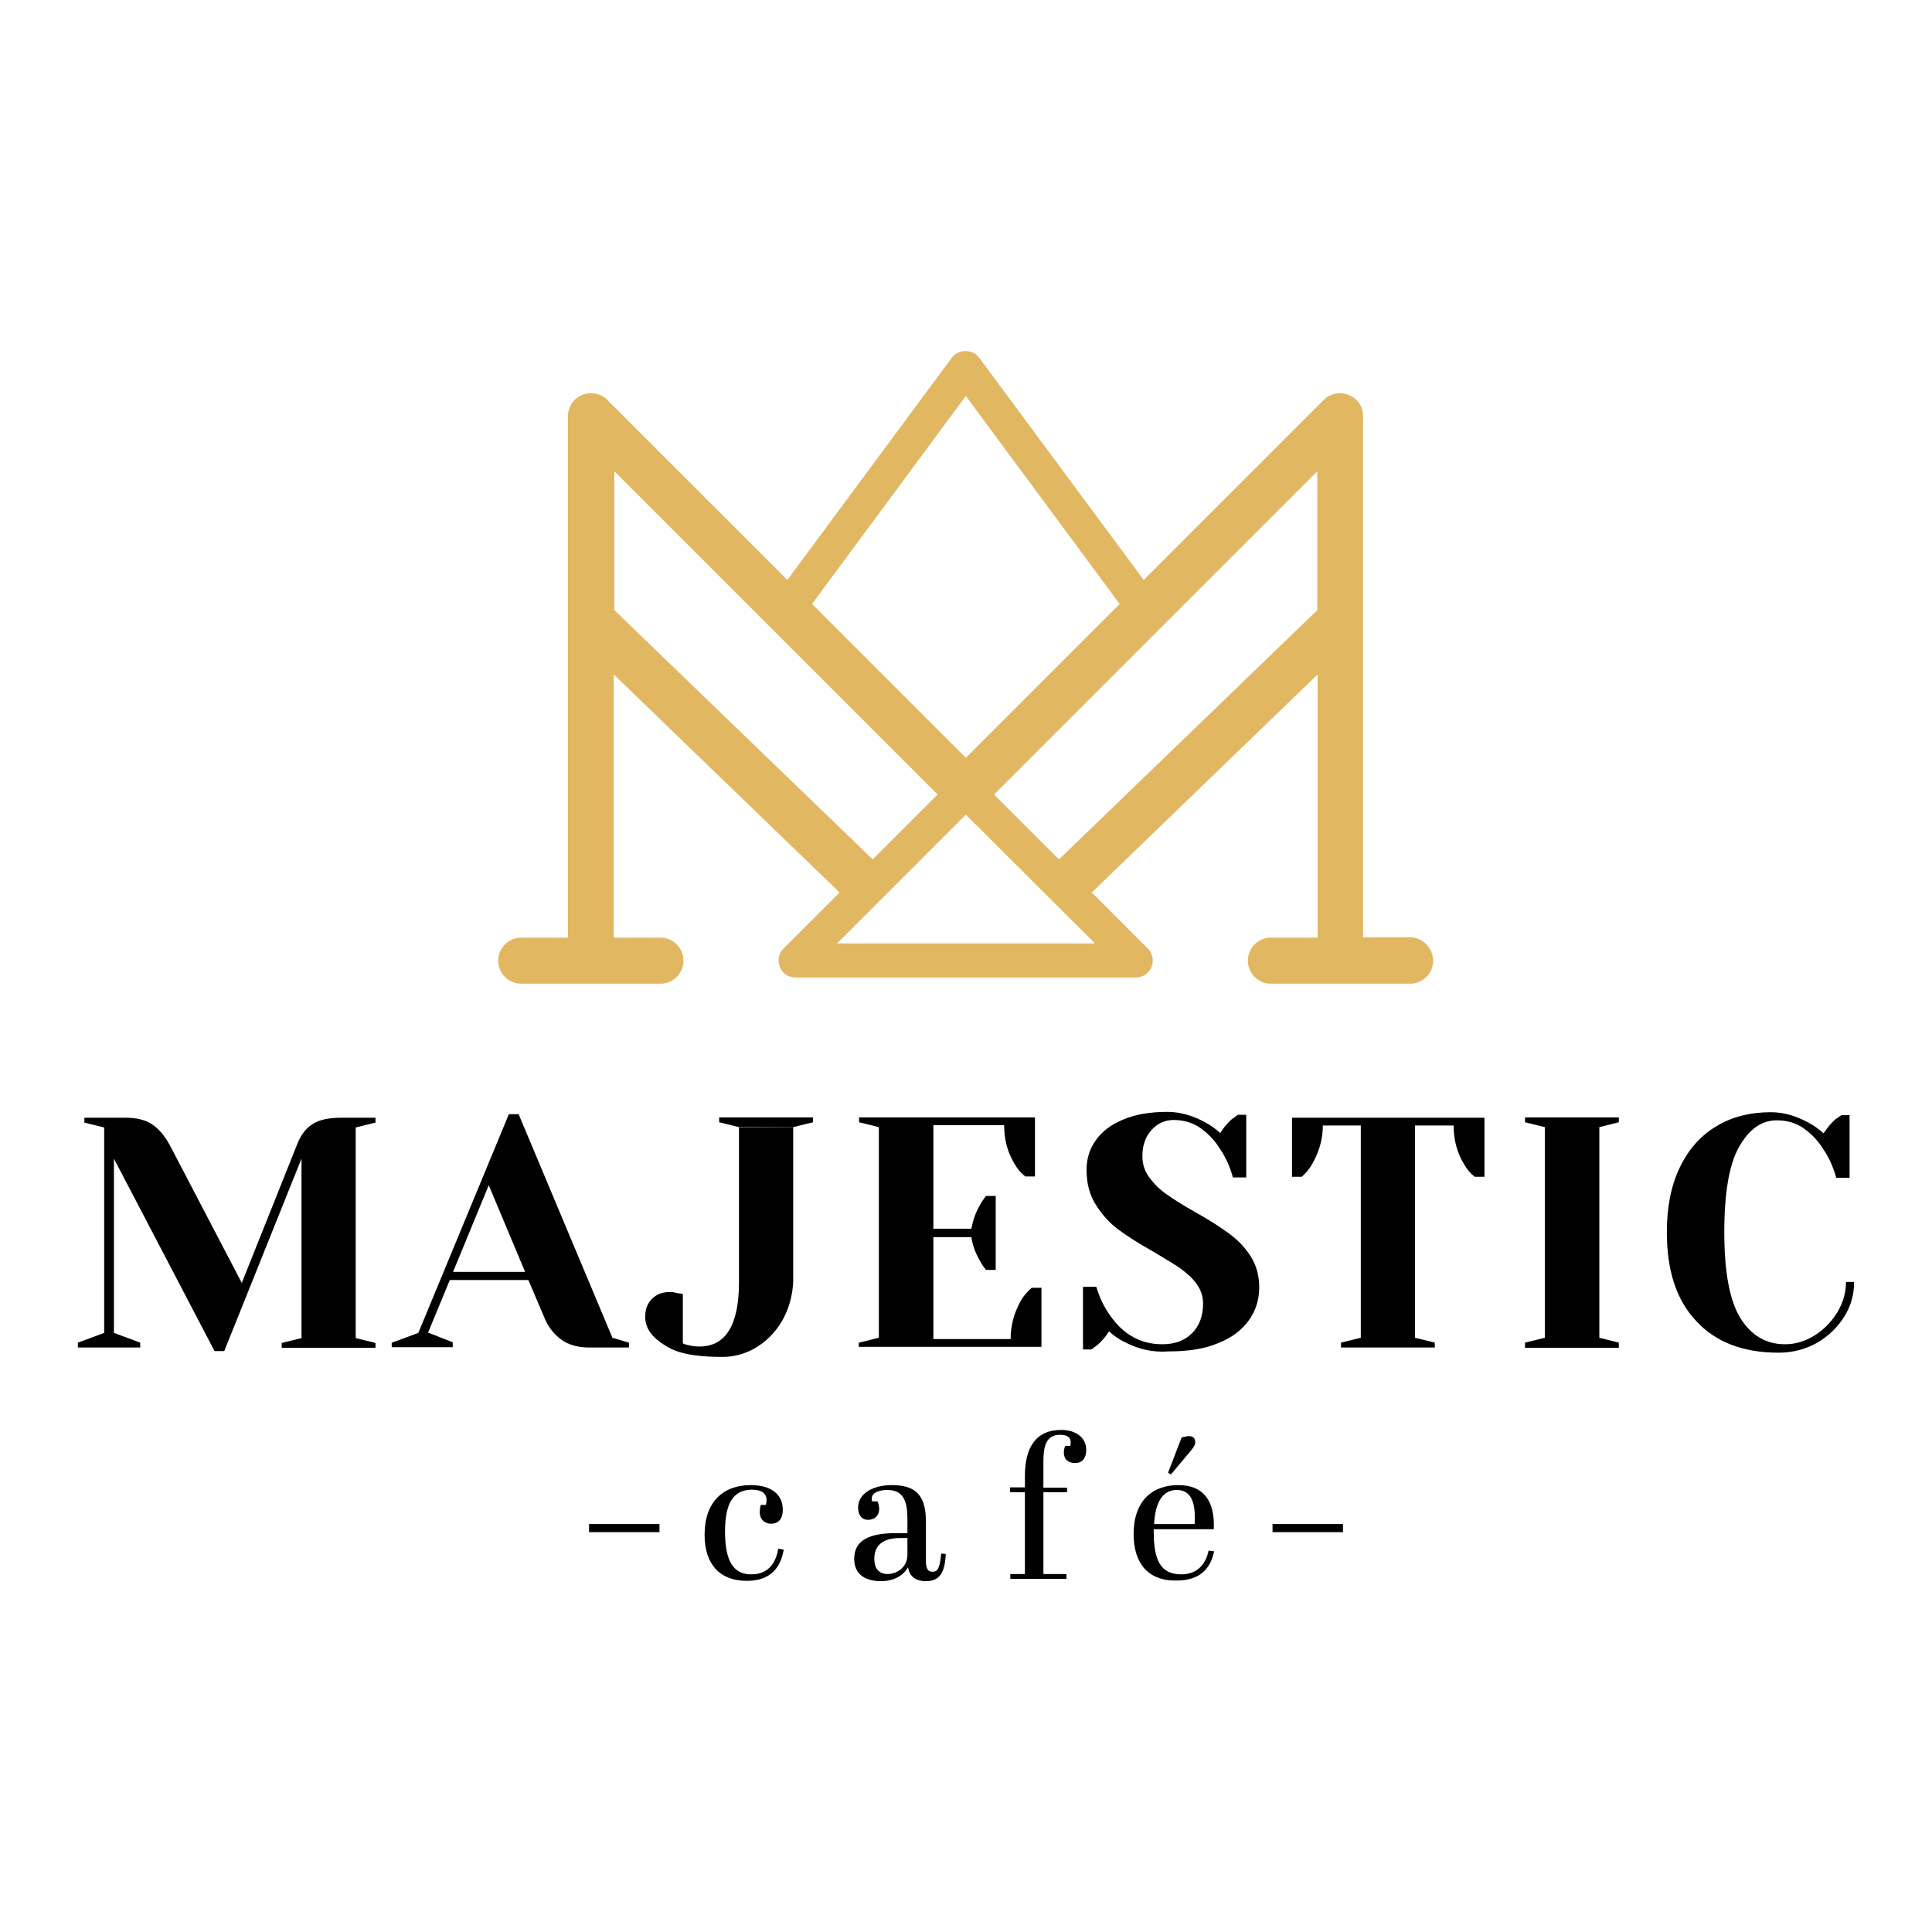 <?xml version="1.0" encoding="utf-8"?>
<!-- Generator: Adobe Illustrator 23.0.3, SVG Export Plug-In . SVG Version: 6.00 Build 0)  -->
<svg version="1.1" id="Vrstva_1" xmlns="http://www.w3.org/2000/svg" xmlns:xlink="http://www.w3.org/1999/xlink" x="0px" y="0px"
	 viewBox="0 0 595.3 595.3" style="enable-background:new 0 0 595.3 595.3;" xml:space="preserve">
<style type="text/css">
	.st0{fill:#E1B761;}
</style>
<g>
	<g>
		<g>
			<path d="M349.3,472.7c0-10.4,5.9-15.1,13.8-15.1c7.5,0,11.3,4.6,10.9,13.6h-18.5v0.8c0,8.6,2,13.1,8.5,13.1c4.8,0,7.5-3,8.4-7.3
				l1.7,0.2c-1,4.9-4,9-11.5,9C353.5,487.2,349.3,481.4,349.3,472.7 M368.1,469.6c0.4-6.5-1-10.5-5.5-10.5c-4.4,0-6.6,3.8-7,10.5
				H368.1z M359.9,453.8l0.9,0.5l6.3-7.5c0.7-0.9,1.2-1.6,1.2-2.4c0-1.4-0.9-1.9-2-1.9c-0.2,0-0.5,0-0.8,0.1l-1.4,0.3L359.9,453.8z"
				/>
			<rect x="392.1" y="469.6" width="21.7" height="2.5"/>
			<rect x="181.5" y="469.6" width="21.7" height="2.5"/>
			<path d="M223.4,471.9c0,9,2.5,13.2,8.1,13.2c5.8,0,7.7-4.3,8.3-7.9l1.7,0.3c-0.7,3.6-2.5,9.6-11.4,9.6c-8.3,0-13-5.1-13-14.2
				c0-10.2,5.8-15.3,14.2-15.3c6.4,0,9.9,2.9,9.9,7.6c0,3-1.5,4.3-3.6,4.3c-2,0-3.5-1.3-3.5-3.6c0-0.6,0.1-1.4,0.3-2.2h1.6
				c0.1-0.5,0.2-1,0.2-1.4c0-2.1-1.4-3.3-4.6-3.3C226,459.1,223.4,463.1,223.4,471.9"/>
			<path d="M279.6,472.3V468c0-5.4-1.2-8.9-6.2-8.9c-2.3,0-4.8,0.7-4.8,2.7c0,0.2,0.1,0.5,0.1,0.8h1.7c0.3,0.8,0.5,1.6,0.5,2.3
				c0,2.1-1.4,3.4-3.4,3.4c-2,0-3.1-1.5-3.1-3.8c0-4.4,4.8-6.9,10.3-6.9c7.1,0,10.6,2.7,10.6,11.3V481c0,2.4,0.7,3.3,2,3.3
				c1.5,0,2.3-0.8,2.7-5.6l1.4,0.1c-0.2,5.9-2,8.4-6.1,8.4c-3.2,0-5.1-1.5-5.5-4.3c-1.5,2.7-4.6,4.3-8.3,4.3c-4.5,0-8.3-1.8-8.3-6.9
				c0-6,5.2-7.9,12.8-7.9H279.6z M279.6,479.1v-5.2h-2.2c-6.1,0-8,2.9-8,6.4c0,2.9,1.3,4.7,4.2,4.7
				C276.7,484.9,279.6,482.7,279.6,479.1"/>
			<path d="M328.8,459.8h-7.3V485h7.1v1.5h-17.3V485h4.5v-25.2h-4.6v-1.5h4.6v-3.5c0-8.7,3.3-14.2,11.2-14.2c4.2,0,7.7,2.1,7.7,6.2
				c0,2.4-1.2,4-3.4,4c-2.1,0-3.5-1.1-3.5-3.2c0-0.6,0.1-1.3,0.4-2.1h1.6c0.1-0.4,0.1-0.8,0.1-1.1c0-1.5-1-2.3-3.3-2.3
				c-4.5,0-5.1,4-5.1,8.3v8h7.3V459.8z"/>
		</g>
		<path class="st0" d="M434.4,288.8h-14.4V128.2c0-2.9-1.7-5.4-4.4-6.5c-2.7-1.1-5.7-0.5-7.7,1.5l-55.5,55.5l-50.7-68.5
			c-2-2.7-6.4-2.7-8.4,0l-50.7,68.5l-55.5-55.5c-2-2-5.1-2.6-7.7-1.5c-2.7,1.1-4.4,3.7-4.4,6.5v160.7h-14.4c-3.9,0-7.1,3.2-7.1,7.1
			c0,3.9,3.2,7.1,7.1,7.1h42.9c3.9,0,7.1-3.2,7.1-7.1c0-3.9-3.2-7.1-7.1-7.1h-14.4v-81.1l69.6,67.2l-17.3,17.3
			c-1.5,1.5-1.9,3.7-1.1,5.7c0.8,2,2.7,3.2,4.8,3.2H350c2.1,0,4-1.3,4.8-3.2c0.8-2,0.4-4.2-1.1-5.7l-16.8-16.8l-0.5-0.5l69.6-67.2
			v81.1h-14.4c-3.9,0-7.1,3.2-7.1,7.1c0,3.9,3.2,7.1,7.1,7.1h42.9c3.9,0,7.1-3.2,7.1-7.1C441.5,292,438.3,288.8,434.4,288.8
			 M297.6,122l47.4,64.1l-47.4,47.4l-47.4-47.4L297.6,122z M189.3,188v-42.8l99.6,99.6l-20,20L189.3,188z M337.4,290.7h-79.5
			l39.7-39.7L337.4,290.7z M405.9,188l-79.6,76.8l-20-20l99.6-99.6V188z"/>
		<g>
			<path d="M35.1,357v53.7l8.1,3v1.5H24v-1.5l8.1-3v-63.3l-6.1-1.5v-1.5h12.7c3.5,0,6.3,0.7,8.4,2.2c2.1,1.5,3.8,3.6,5.3,6.4
				l22.1,42.3l16.9-42.3c1.1-3,2.7-5.2,4.7-6.5c2-1.4,5-2.1,9-2.1h10.6v1.5l-6.1,1.5v64.9l6.1,1.5v1.5H86.8v-1.5l6.1-1.5V357
				l-23.8,59.3h-3L35.1,357z"/>
			<path d="M120.8,413.7l8.1-3l27.9-67.4h3l28.9,68.9l5.1,1.5v1.5h-12.2c-3.5,0-6.4-0.8-8.6-2.4c-2.2-1.6-3.9-3.7-5-6.2l-5.2-12.2
				h-24.2l-6.7,16.2l7.6,3v1.5h-18.8V413.7z M139.6,391.9h22.2l-11.2-26.7L139.6,391.9z"/>
			<path d="M264.7,413.7l6.1-1.5v-64.9l-6.1-1.5v-1.5h54.2v18.2h-3c-1.3-1-2.4-2.3-3.3-3.9c-2.2-3.6-3.2-7.6-3.2-11.9h-21.8v31.9
				h11.7c0.5-2.6,1.3-5,2.6-7.2c0.5-1,1.2-2,1.9-2.9h3v22.8h-3c-0.7-0.9-1.4-1.9-1.9-2.9c-1.3-2.2-2.2-4.6-2.6-7.2h-11.7v31.4h23.8
				c0-4.3,1.1-8.2,3.2-11.9c0.9-1.6,2.1-2.8,3.3-3.9h3v18.2h-56.3V413.7z"/>
			<path d="M346.5,413.5c-1.9-0.9-3.5-2.1-4.8-3.3c-0.9,1.6-2.1,2.9-3.5,4.2c-1.2,0.9-1.9,1.4-2,1.4h-2.5v-19.3h4.1
				c1,3.3,2.4,6.3,4.3,8.9c4.1,5.9,9.5,8.8,16,8.8c3.9,0,6.9-1.1,9.2-3.4c2.3-2.3,3.4-5.4,3.4-9.2c0-2.2-0.7-4.2-2-6
				c-1.3-1.8-3-3.3-4.9-4.7c-2-1.4-4.7-3-8.2-5.1c-4.5-2.5-8.1-4.8-10.8-6.8c-2.8-2-5.1-4.6-7.1-7.7c-2-3.1-2.9-6.7-2.9-10.9
				c0-3.3,0.9-6.3,2.8-9c1.9-2.7,4.6-4.8,8.4-6.4c3.7-1.6,8.3-2.4,13.7-2.4c3.9,0,7.8,1.1,11.8,3.3c1.5,0.8,3,1.9,4.5,3.2
				c1.1-1.8,2.3-3.1,3.5-4.2c1.2-0.9,1.9-1.4,2-1.4h2.5v19.3h-4.1c-0.9-3.2-2.2-6.2-4-8.8c-1.6-2.6-3.6-4.7-6-6.4
				c-2.4-1.7-5.2-2.5-8.3-2.5c-2.6,0-4.9,1-6.8,3.1c-1.9,2.1-2.8,4.8-2.8,8c0,2.5,0.7,4.7,2.2,6.7c1.5,2,3.2,3.7,5.4,5.2
				c2.1,1.5,5,3.3,8.7,5.4c4.3,2.4,7.7,4.6,10.3,6.5c2.6,1.9,4.9,4.2,6.7,7c1.8,2.8,2.7,6,2.7,9.7c0,3.6-1,7-3.1,10
				c-2.1,3-5.2,5.4-9.4,7.1c-4.2,1.8-9.3,2.6-15.3,2.6C355.2,416.8,350.7,415.7,346.5,413.5"/>
			<path d="M413.2,413.7l6.1-1.5v-65.4h-11.7c0,4.1-1.1,8.1-3.3,11.9c-0.9,1.6-2,2.8-3.2,3.9h-3v-18.2h59.3v18.2h-3
				c-1.3-1-2.4-2.3-3.3-3.9c-2.2-3.6-3.2-7.6-3.2-11.9H436v65.4l6.1,1.5v1.5h-28.9V413.7z"/>
			<polygon points="469.9,415.3 469.9,413.7 476,412.2 476,347.3 469.9,345.8 469.9,344.3 498.8,344.3 498.8,345.8 492.8,347.3 
				492.8,412.2 498.8,413.7 498.8,415.3 			"/>
			<path d="M522.7,407.1c-6.1-6.4-9.1-15.5-9.1-27.4c0-7.8,1.3-14.4,4-20c2.7-5.6,6.4-9.8,11.3-12.7c4.8-2.9,10.4-4.3,16.8-4.3
				c3.9,0,7.7,1.1,11.7,3.3c1.5,0.8,3,1.9,4.5,3.2c1.2-1.8,2.3-3.1,3.5-4.2c1.2-0.9,1.9-1.3,2-1.4h2.5v19.3h-4.1
				c-0.9-3.2-2.2-6.2-4-8.8c-1.6-2.6-3.6-4.7-6-6.4c-2.4-1.7-5.2-2.5-8.3-2.5c-4.7,0-8.5,2.7-11.6,8.1c-3.1,5.4-4.6,14.2-4.6,26.4
				c0,12.4,1.7,21.2,5,26.5c3.3,5.3,7.9,8,13.7,8c3.2,0,6.2-0.9,9.1-2.7c2.9-1.8,5.2-4.2,7-7.1c1.8-3,2.7-6.1,2.7-9.4h2.5
				c0,3.9-1,7.5-3.1,10.8c-2.1,3.3-4.9,6-8.4,8c-3.6,2-7.5,3-11.8,3C537.2,416.8,528.7,413.6,522.7,407.1"/>
			<polyline points="227.7,347.3 221.6,345.8 221.6,344.3 250.5,344.3 250.5,345.8 244.4,347.3 			"/>
			<path d="M244.4,347.3v47.7c-0.1,2-0.6,10.4-7.2,16.9c-1.6,1.6-3.3,2.8-4.9,3.7c-2.9,1.6-6.2,2.5-9.6,2.5
				c-12.9,0-16.3-2.5-19.2-4.5c-3.1-2.2-4.7-4.8-4.7-7.9c0-2.3,0.7-4.1,2.1-5.5c1.4-1.4,3.2-2.1,5.5-2.1c0.5,0,1.1,0,1.6,0.2
				c0.5,0.1,0.9,0.2,1.1,0.2l1.3,0.2v15.2c0.5,0.3,0.9,0.4,1.4,0.5c1.1,0.3,2.4,0.5,3.7,0.5c8.1,0,12.2-6.6,12.2-19.8v-47.7"/>
		</g>
	</g>
</g>
</svg>
